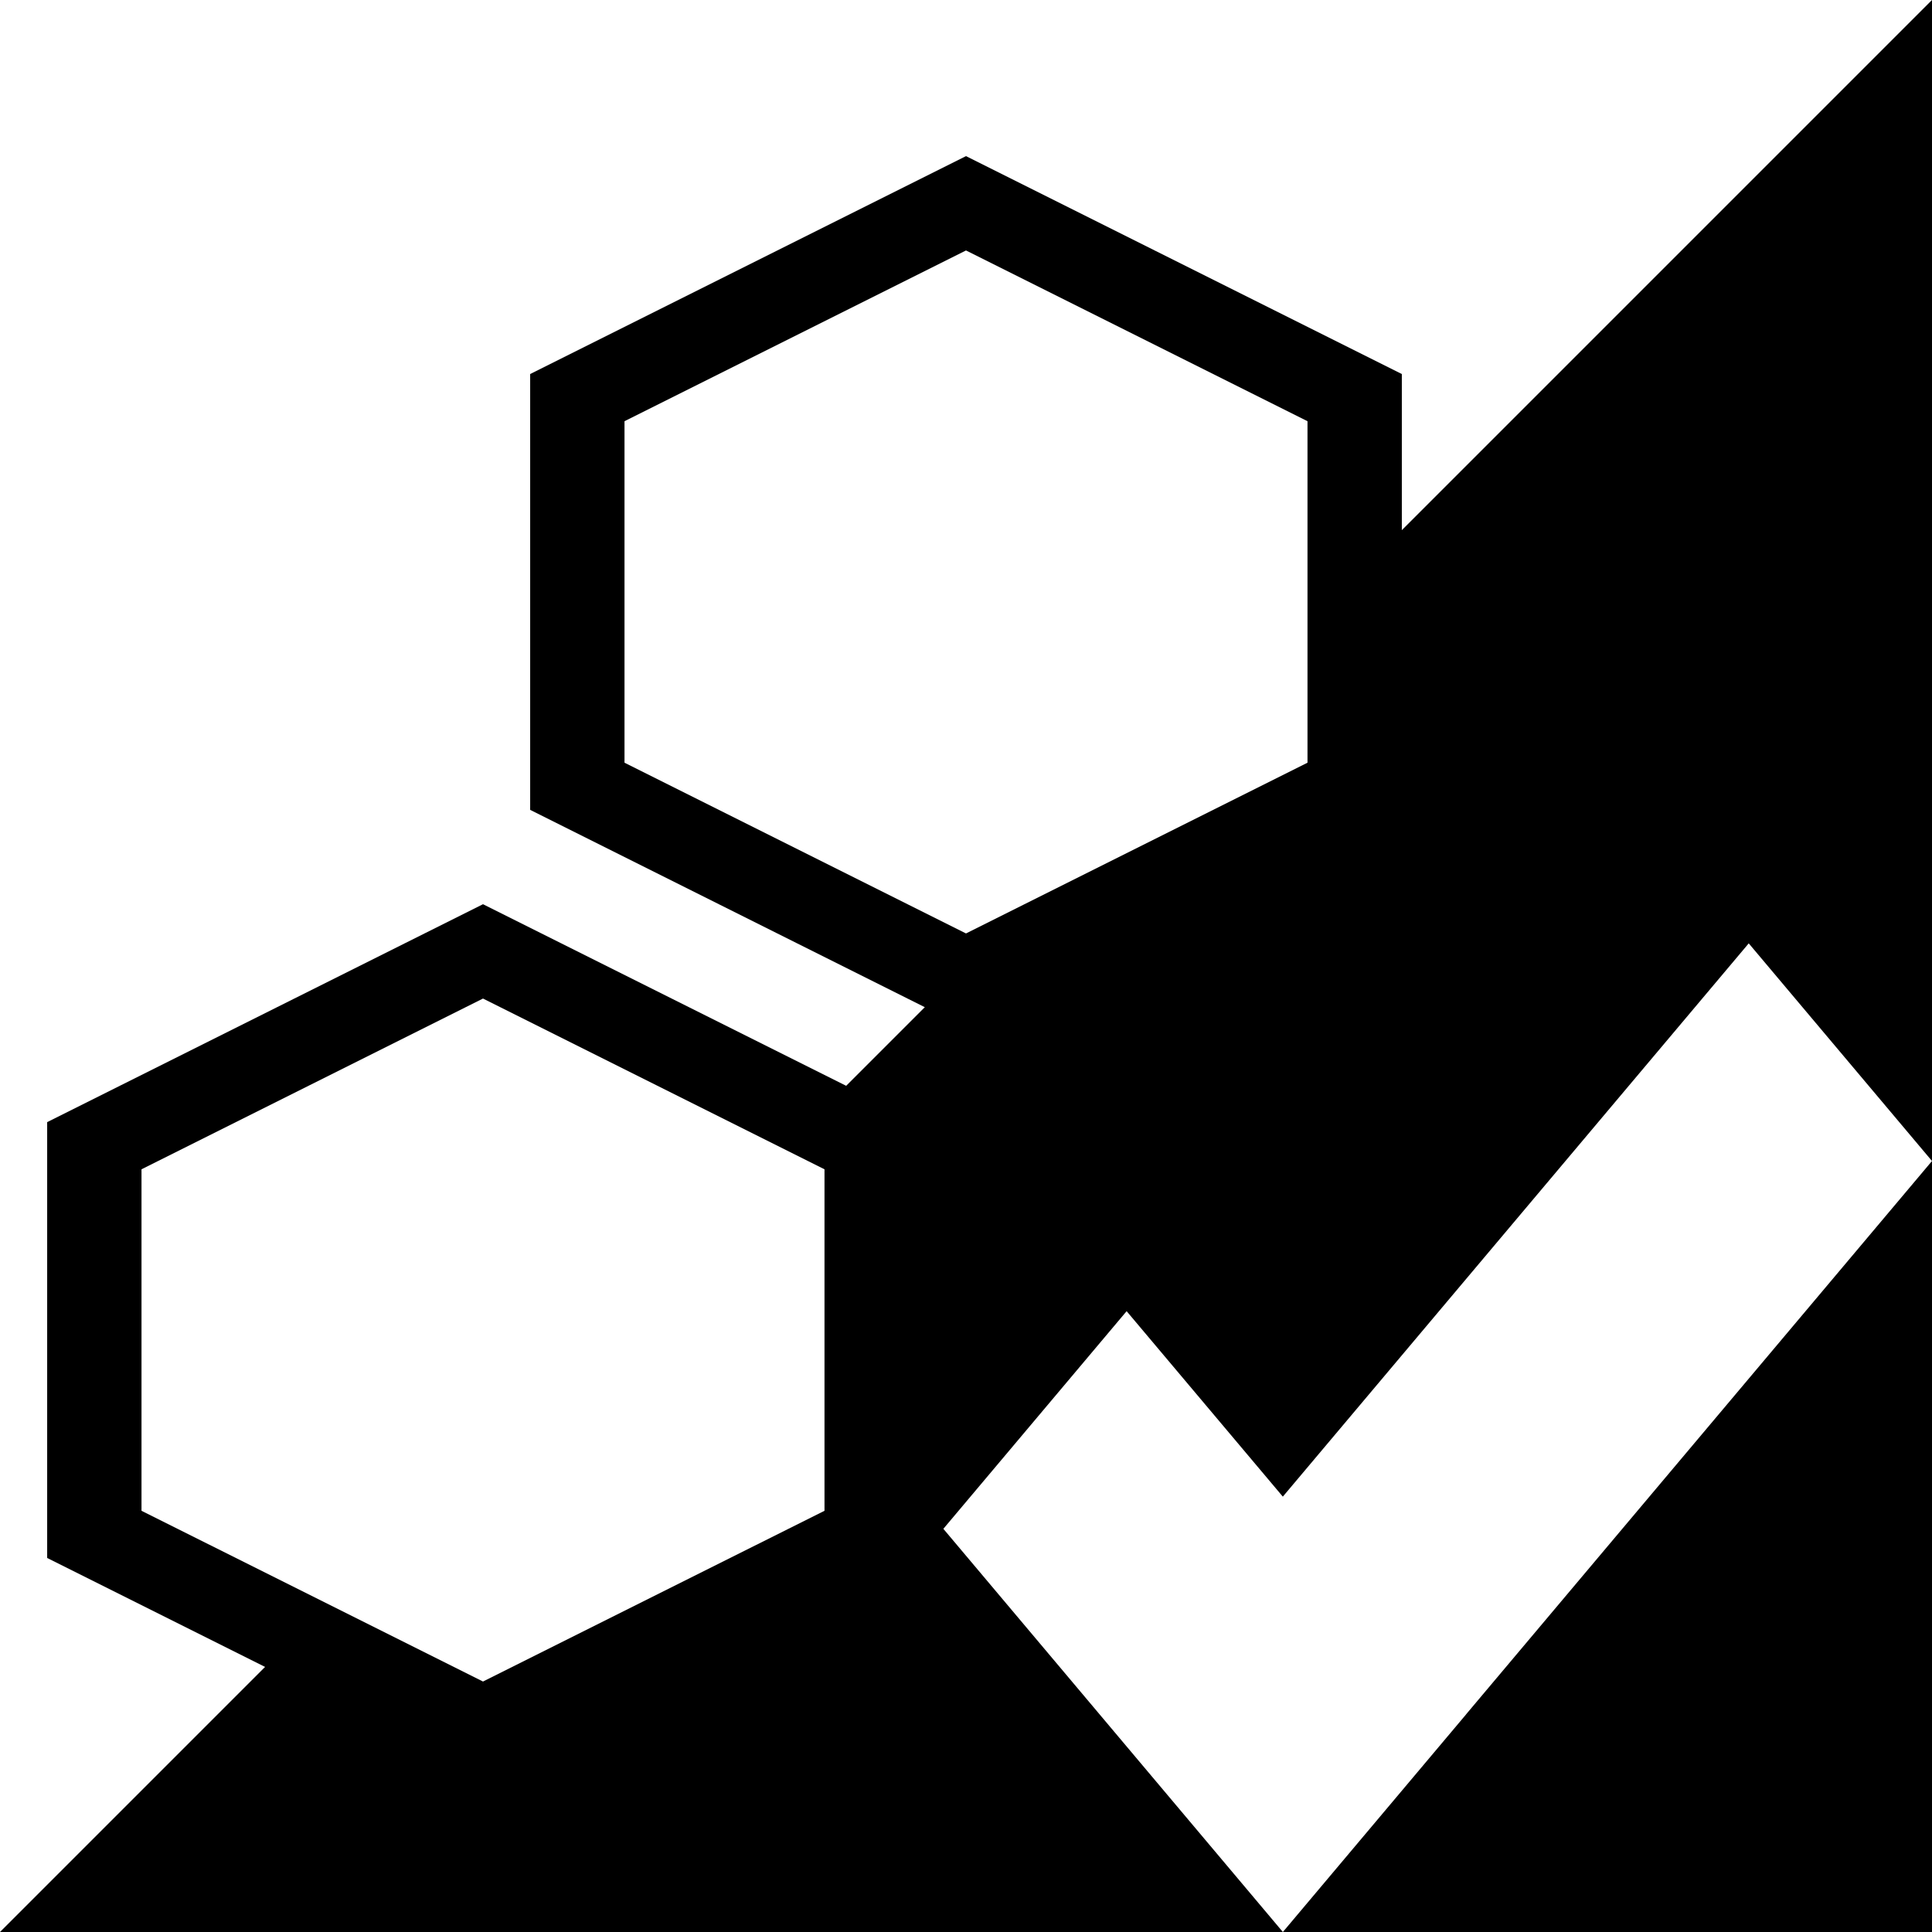 <?xml version="1.0" encoding="UTF-8" standalone="no"?>
<svg
   xmlns:dc="http://purl.org/dc/elements/1.1/"
   xmlns:cc="http://creativecommons.org/ns#"
   xmlns:rdf="http://www.w3.org/1999/02/22-rdf-syntax-ns#"
   xmlns:svg="http://www.w3.org/2000/svg"
   xmlns="http://www.w3.org/2000/svg"
   xmlns:sodipodi="http://sodipodi.sourceforge.net/DTD/sodipodi-0.dtd"
   xmlns:inkscape="http://www.inkscape.org/namespaces/inkscape"
   version="1.1"
   preserveAspectRatio="xMidYMid meet"
   viewBox="0 0 1024 1024"
   width="1024"
   height="1024"
   id="svg50"
   sodipodi:docname="state-ok2.svg"
   inkscape:version="1.0 (4035a4fb49, 2020-05-01)">
  <sodipodi:namedview
     inkscape:document-rotation="0"
     pagecolor="#ffffff"
     bordercolor="#666666"
     borderopacity="1"
     objecttolerance="10"
     gridtolerance="10"
     guidetolerance="10"
     inkscape:pageopacity="0"
     inkscape:pageshadow="2"
     inkscape:window-width="1920"
     inkscape:window-height="1057"
     id="namedview52"
     showgrid="false"
     inkscape:zoom="0.22627417"
     inkscape:cx="500.32066"
     inkscape:cy="29.771551"
     inkscape:window-x="3192"
     inkscape:window-y="-8"
     inkscape:window-maximized="1"
     inkscape:current-layer="svg50" />
  <defs
     id="defs10">
    <path
       d="M512 82.75L281 198.25L281 429.25L512 544.75L743 429.25L743 198.25L512 82.75Z"
       id="b1gaSLawtT" />
    <path
       d="M256 479.25L25 594.75L25 825.75L256 941.25L487 825.75L487 594.75L256 479.25Z"
       id="a6AXKf2m9a" />
    <path
       d="M768 479.19L537 594.69L537 825.69L768 941.19L999 825.69L999 594.69L768 479.19Z"
       id="bLFcBzLIU" />
    <path
       d="M512 132.75L331 223.25L331 404.25L512 494.75L693 404.25L693 223.25L512 132.75Z"
       id="c7J3iqruK" />
    <path
       d="M256 529.25L75 619.75L75 800.75L256 891.25L437 800.75L437 619.75L256 529.25Z"
       id="b1mvLpew04" />
    <path
       d="M768 529.25L587 619.75L587 800.75L768 891.25L949 800.75L949 619.75L768 529.25Z"
       id="caYxZX6TS" />
    <path
       d="M775.76 785.8L775.77 785.81L725.72 845.25L633 735.14L683.05 675.7L725.71 726.35L852.95 575.25L903 634.69L775.76 785.8Z"
       id="f3yVtQZrzX" />
    <path
       d="M791.76 801.8L791.77 801.81L741.72 861.25L649 751.14L699.05 691.7L741.71 742.35L868.95 591.25L919 650.69L791.76 801.8Z"
       id="aHBXCOe4I" />
  </defs>
  <path
     d="M 1024,0 743,281 V 198.25 L 512,82.75 281,198.25 v 231 L 490.166,533.834 448.5,575.5 256,479.25 25,594.75 v 231 L 140.5,883.5 0,1024 H 679.945 L 500,810.305 597.135,694.947 679.926,793.246 926.865,500 1024,615.357 Z m 0,615.357 -246.939,293.266 0.019,0.019 L 679.945,1024 H 1024 Z M 512,132.75 l 181,90.5 v 181 l -181,90.5 -181,-90.5 v -181 z m -256,396.5 181,90.5 v 181 l -181,90.5 -181,-90.5 v -181 z"
     inkscape:transform-center-y="-170.66666"
     inkscape:transform-center-x="170.66663"
     style="fill:#000000;fill-opacity:1;stroke-width:4.789"
     id="path879" />
  <g
     id="g48">
    <g
       id="g46">
      <g
         id="g14" />
      <g
         id="g18" />
      <g
         id="g22" />
      <g
         id="g26" />
      <g
         id="g30" />
      <g
         id="g34" />
      <g
         id="g44">
        <g
           id="g38" />
        <g
           id="g42" />
      </g>
    </g>
  </g>
</svg>
